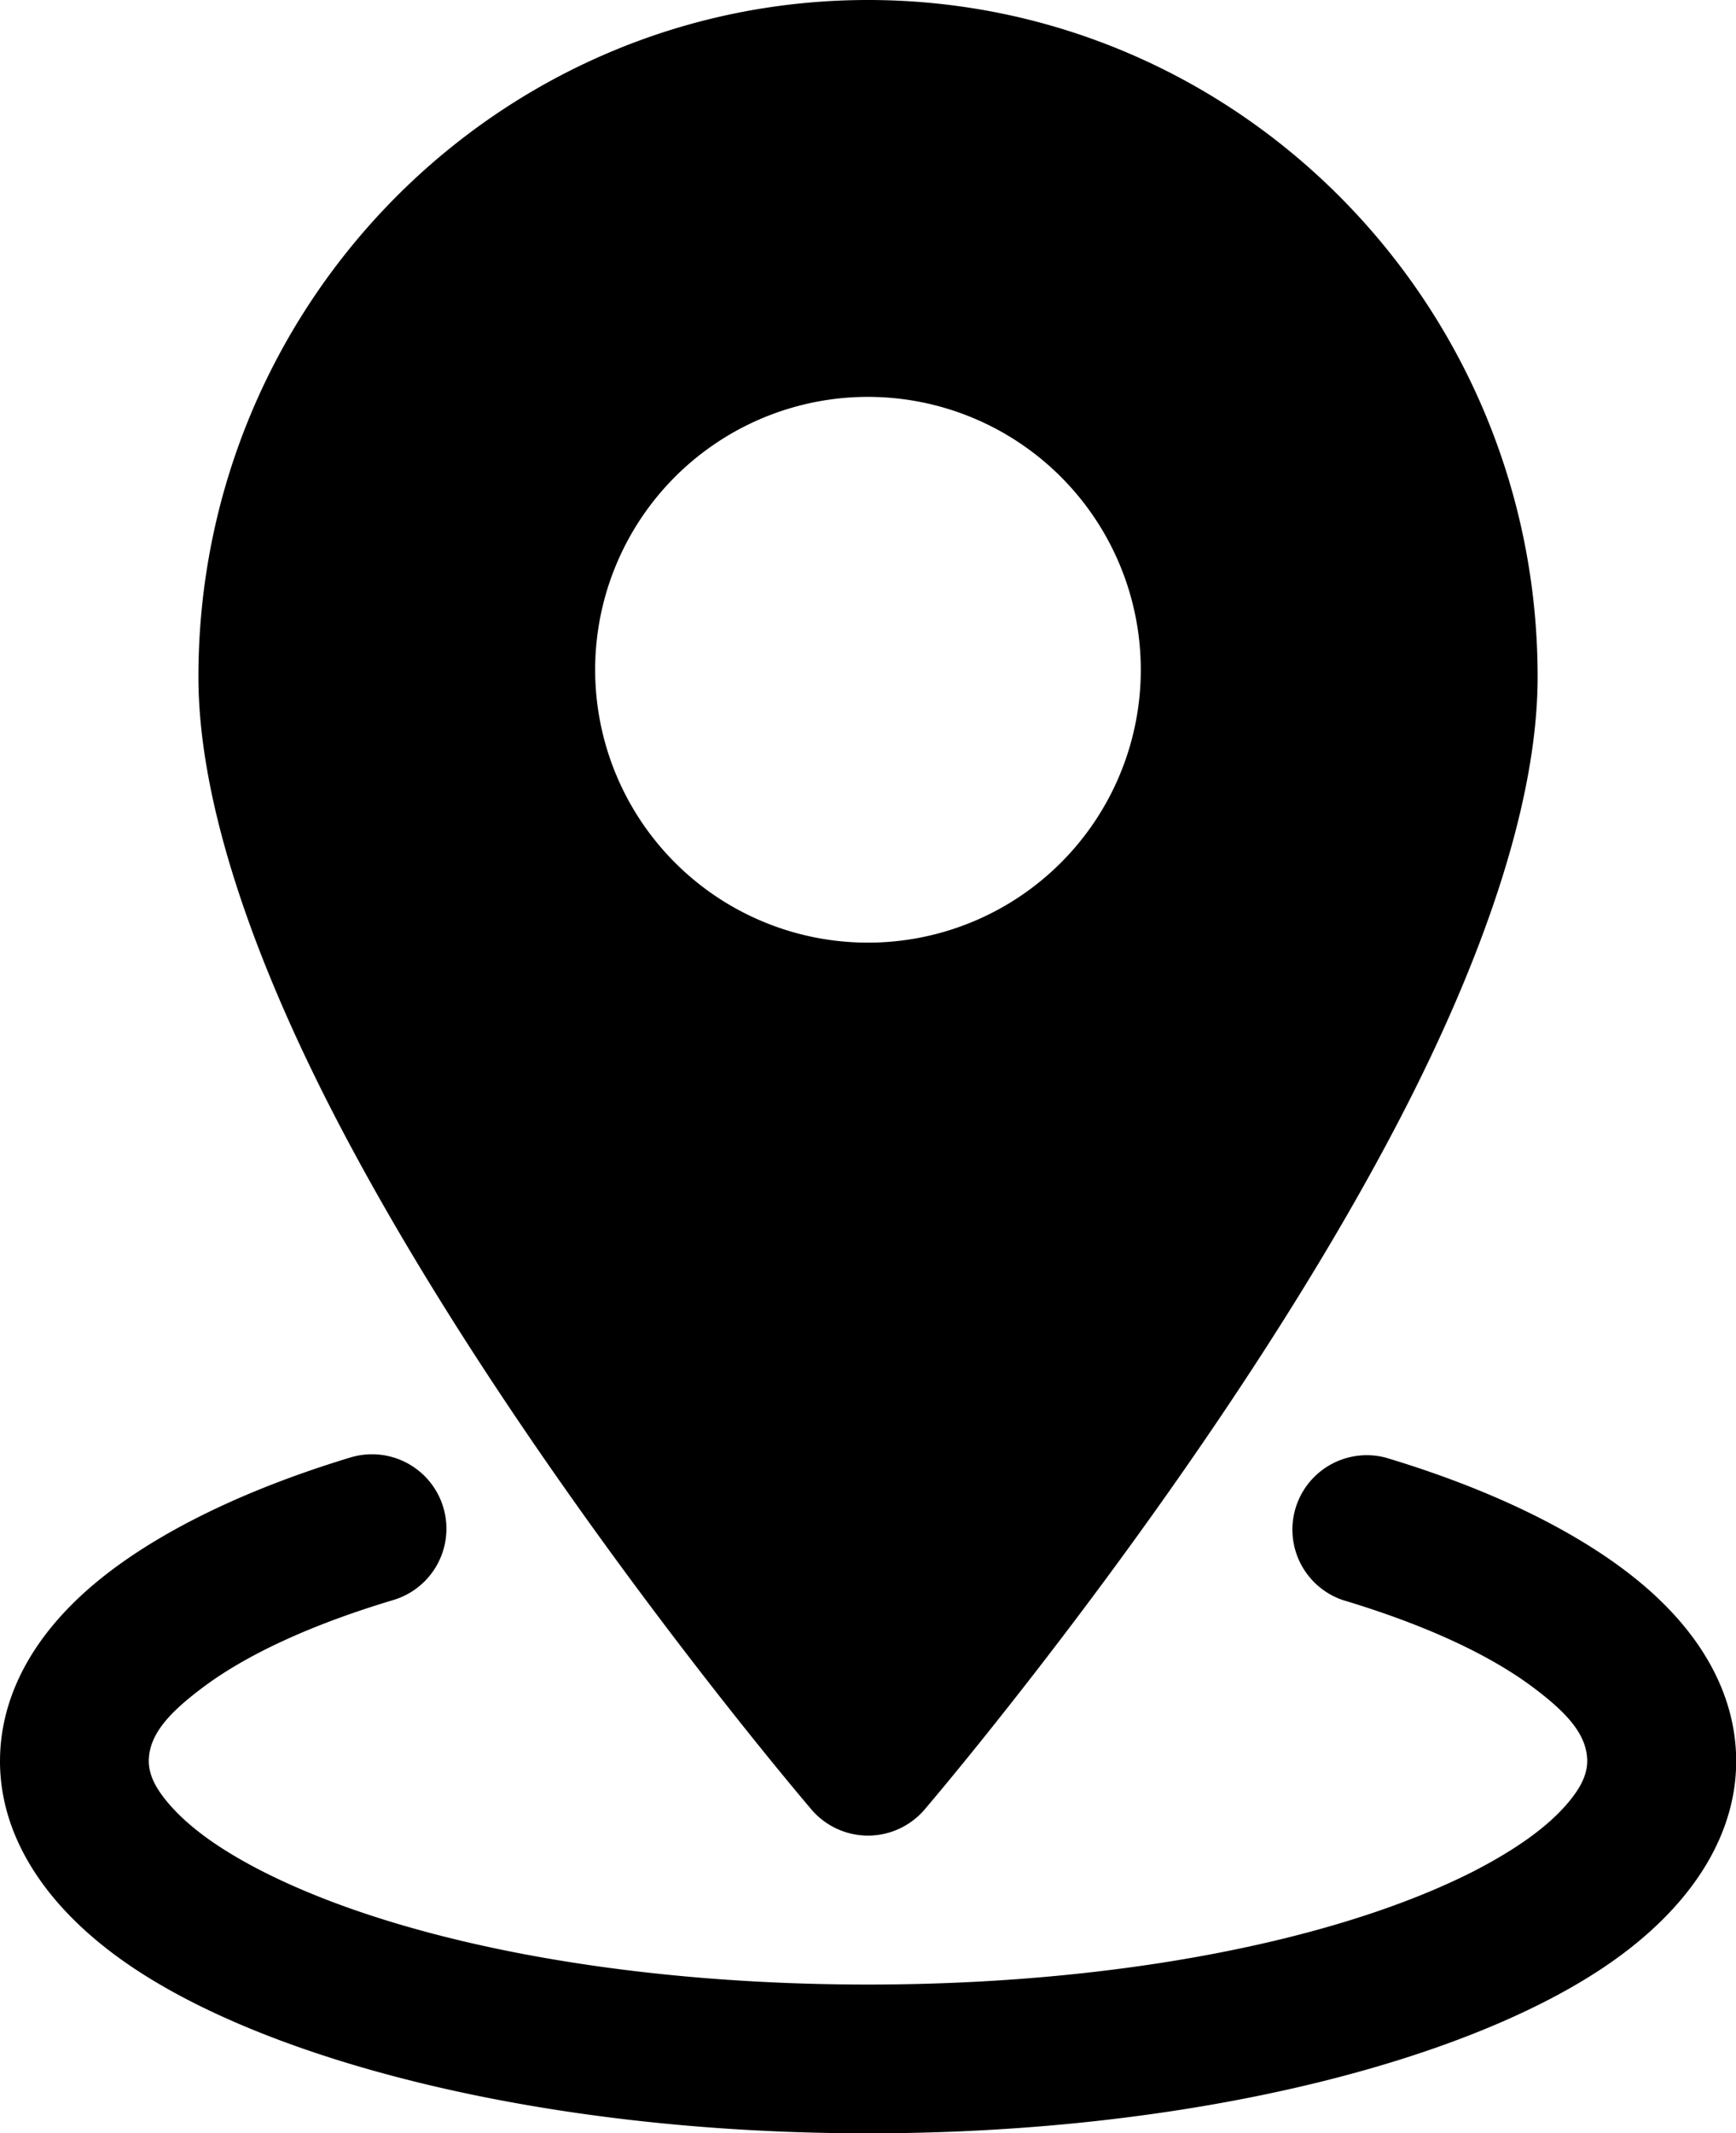 <svg id="图层_1" data-name="图层 1" xmlns="http://www.w3.org/2000/svg" viewBox="0 0 373.33 458.67"><g id="Icon"><path class="cls-1" fill-rule="evenodd" d="M186.67,0c-79.43,0-144,65.15-144,145.51,0,27.23,12,61,29.44,94.68,38.42,74.18,102.42,148.89,102.42,148.89a16,16,0,0,0,24.28,0s64-74.71,102.42-148.89c17.45-33.68,29.44-67.45,29.44-94.68C330.67,65.15,266.09,0,186.67,0Zm0,85.33A58.67,58.67,0,1,0,245.33,144,58.69,58.69,0,0,0,186.67,85.33Z"/><path class="cls-1" fill-rule="evenodd" d="M288.73,344c17.34,5.21,31.63,11.65,41.51,19.2,6.4,4.87,11.09,9.62,11.09,15.43,0,3.41-1.94,6.5-4.67,9.6-4.52,5.1-11.24,9.68-19.56,14-29.4,15-76.93,24.45-130.43,24.45s-101-9.41-130.44-24.45c-8.32-4.27-15-8.85-19.56-14-2.73-3.1-4.67-6.19-4.67-9.6,0-5.81,4.69-10.56,11.09-15.43,9.88-7.55,24.17-14,41.52-19.2a16,16,0,0,0-9.22-30.65C49,321.34,28.46,332.25,16.13,344.3,5.29,354.86,0,366.68,0,378.67c0,15,8.47,29.91,25.69,42.36,30.2,21.85,90.88,37.64,161,37.64s130.77-15.79,161-37.64c17.21-12.45,25.68-27.39,25.68-42.36,0-12-5.29-23.81-16.12-34.37-12.34-12.05-32.86-23-59.27-30.91A16,16,0,0,0,288.73,344Z"/></g></svg>